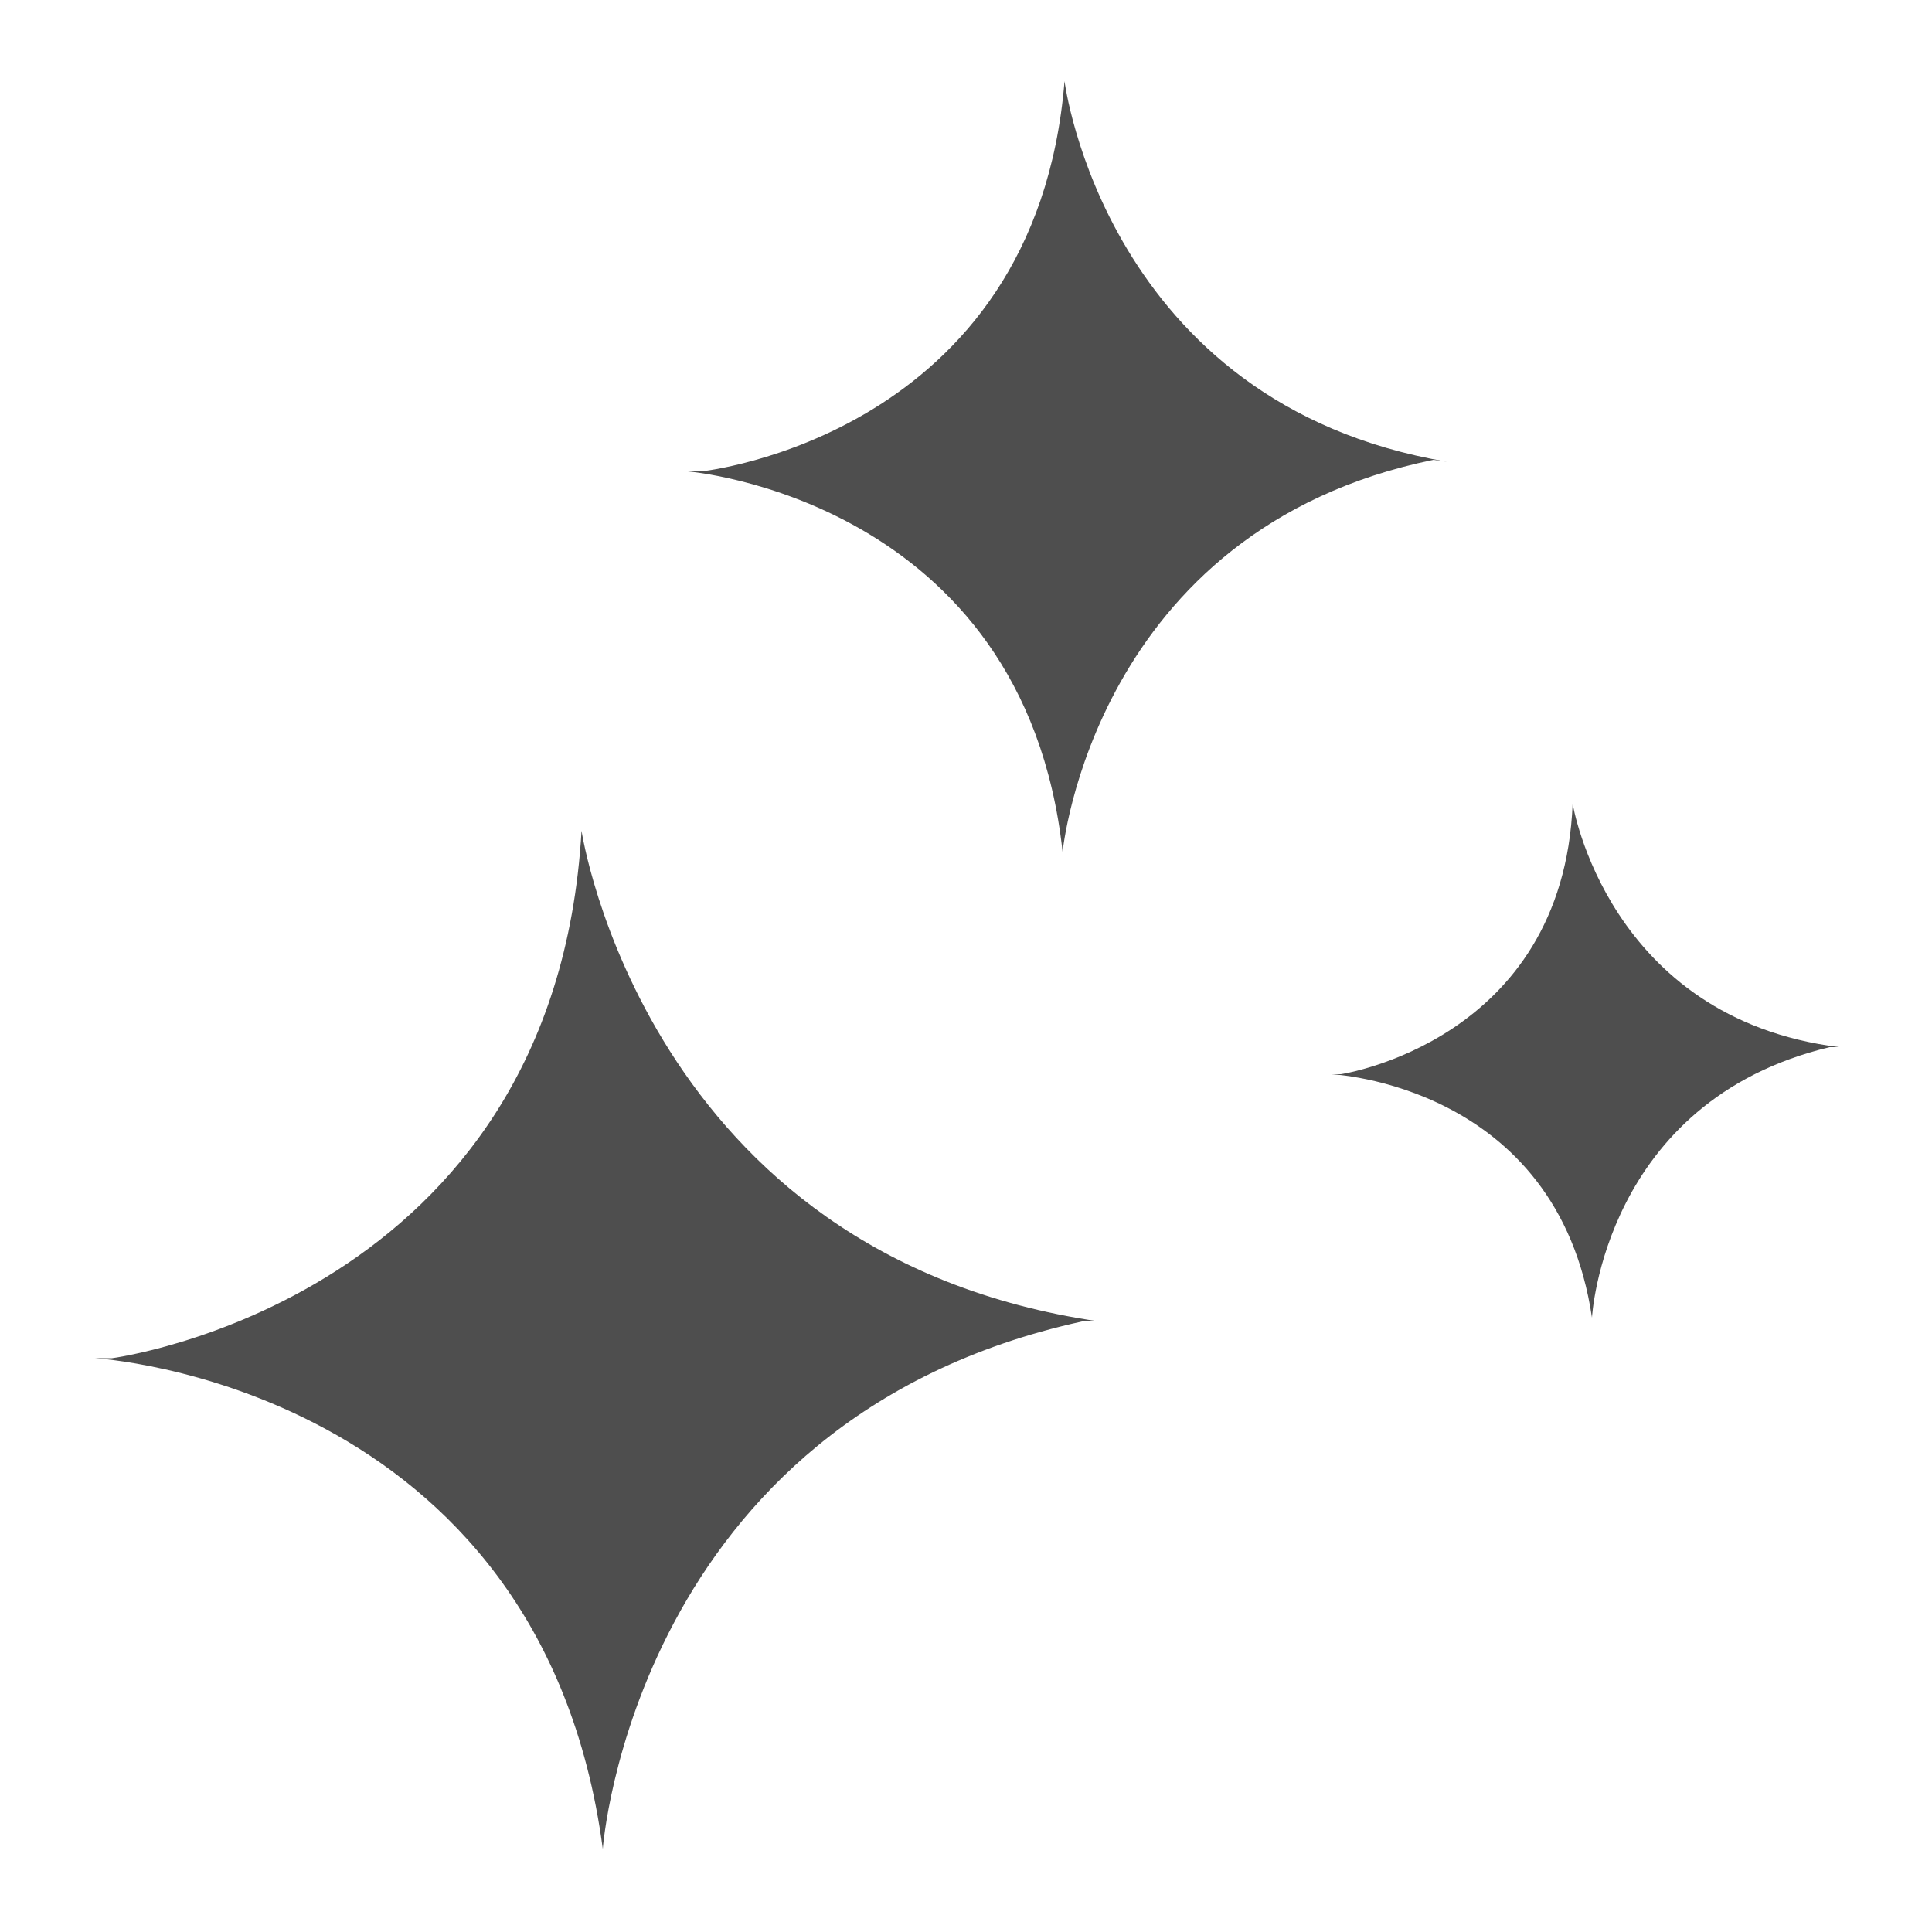 <?xml version="1.0" encoding="utf-8"?>
<!-- Generator: Adobe Illustrator 24.1.3, SVG Export Plug-In . SVG Version: 6.00 Build 0)  -->
<svg version="1.1" id="Layer_1" xmlns="http://www.w3.org/2000/svg" xmlns:xlink="http://www.w3.org/1999/xlink" x="0px" y="0px"
	 viewBox="0 0 100 100" style="enable-background:new 0 0 100 100;" xml:space="preserve">
<style type="text/css">
	.st0{fill:#4E4E4E;}
</style>
<g>
	<path class="st0" d="M30.1,43C28.7,67.3,5.8,70.3,5.8,70.3l-0.9,0c0,0,23.1,1.3,26.3,25.4c0,0,1.6-22.2,24.8-27.3l0.9,0
		C33.4,65,30.1,43,30.1,43z"/>
	<path class="st0" d="M81.4,41.6c-0.5,12.3-12,14-12,14l-0.5,0c0,0,11.7,0.5,13.5,12.6c0,0,0.6-11.2,12.3-14l0.5,0
		C83.2,52.7,81.4,41.6,81.4,41.6z"/>
	<path class="st0" d="M74.9,23.9c-17.7-3-19.8-19.7-19.8-19.7c-1.5,18.4-18.8,20.2-18.8,20.2l-0.7,0c0,0,17.4,1.4,19.4,19.7
		c0,0,1.6-16.7,19.2-20.3L74.9,23.9z"/>
</g>
</svg>
